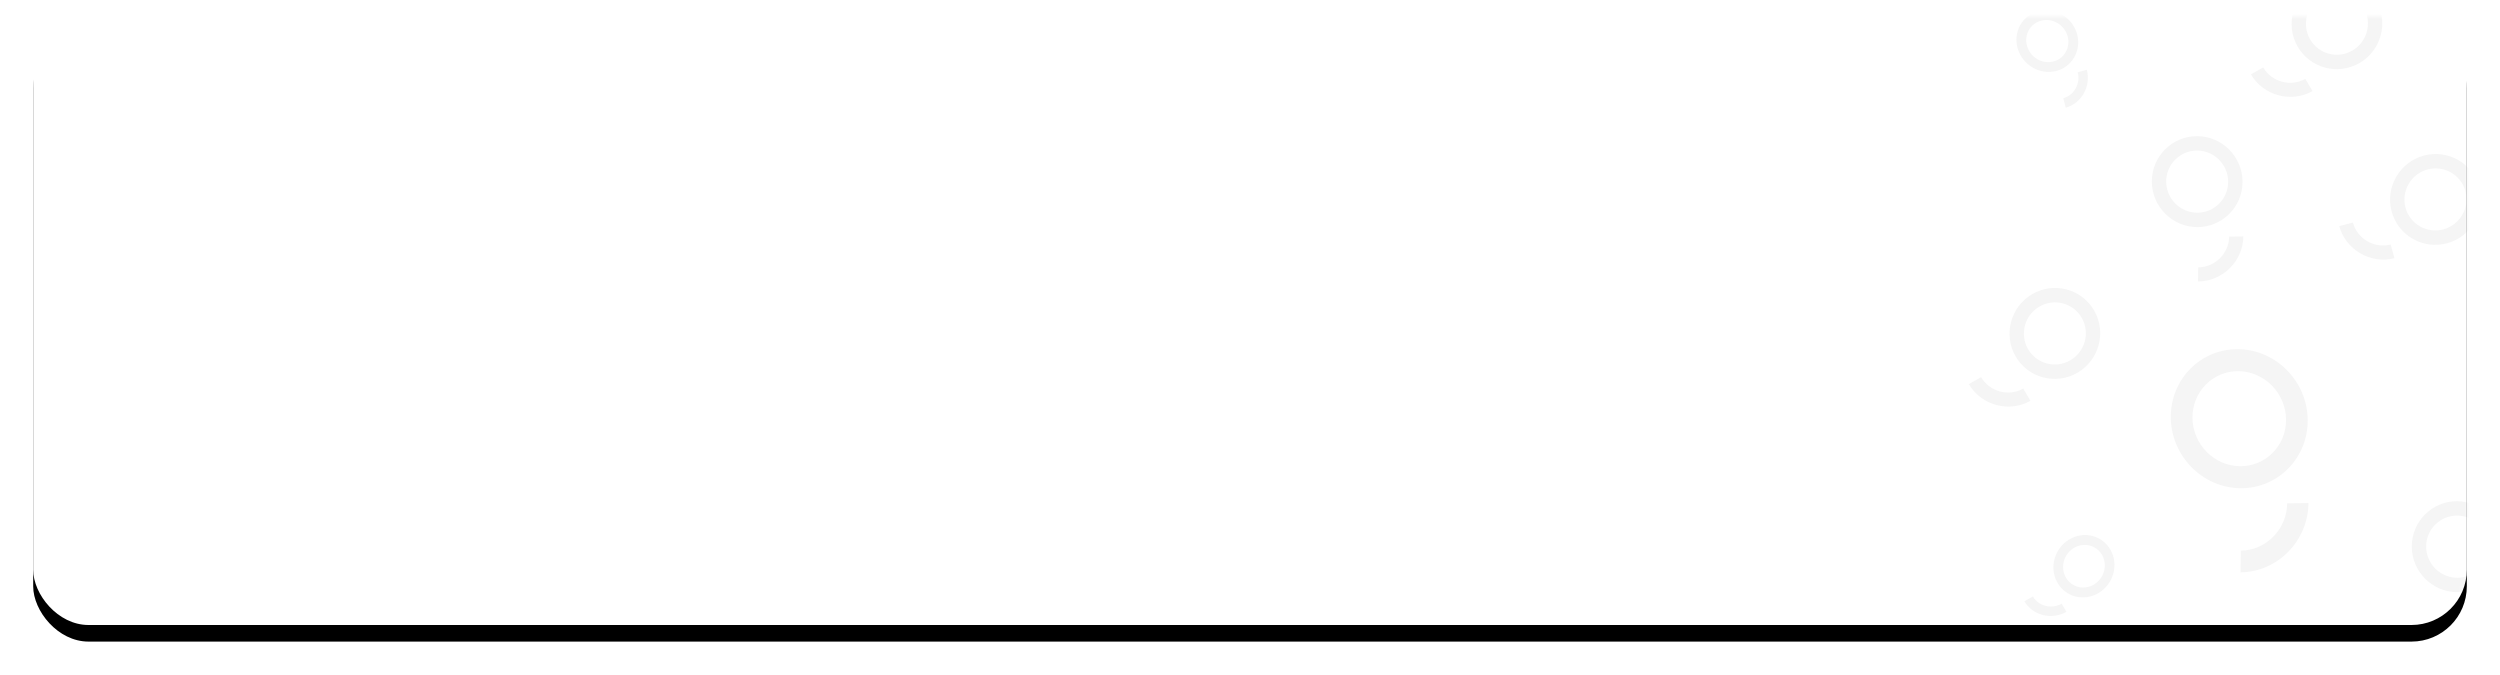 <svg xmlns="http://www.w3.org/2000/svg" xmlns:xlink="http://www.w3.org/1999/xlink" width="452" height="122" viewBox="0 0 452 122">
    <defs>
        <filter id="prefix__b" width="104.8%" height="119.1%" x="-2.4%" y="-6.8%" filterUnits="objectBoundingBox">
            <feOffset dy="3" in="SourceAlpha" result="shadowOffsetOuter1"/>
            <feGaussianBlur in="shadowOffsetOuter1" result="shadowBlurOuter1" stdDeviation="3"/>
            <feColorMatrix in="shadowBlurOuter1" values="0 0 0 0 0 0 0 0 0 0 0 0 0 0 0 0 0 0 0.3 0"/>
        </filter>
        <rect id="prefix__a" width="440" height="110" x="0" y="0" rx="10"/>
    </defs>
    <g fill="none" fill-rule="evenodd" transform="translate(6 3)">
        <mask id="prefix__c" fill="#fff">
            <use xlink:href="#prefix__a"/>
        </mask>
        <use fill="#000" filter="url(#prefix__b)" xlink:href="#prefix__a"/>
        <use fill="#FFF" xlink:href="#prefix__a"/>
        <g mask="url(#prefix__c)" opacity=".8">
            <g opacity=".5">
                <path fill="#000" d="M17.49 41.556c4.583-.046 8.35-3.886 8.394-8.56l3.837-.04c-.066 6.832-5.57 12.445-12.269 12.513l.038-3.913M17.045 5.133c6.821.092 12.446 5.803 12.538 12.73.092 6.929-5.383 12.49-12.205 12.398C10.557 30.17 4.932 24.458 4.84 17.53c-.092-6.928 5.383-12.49 12.205-12.397zm-8.298 12.45c.063 4.74 3.911 8.648 8.579 8.71 4.667.064 8.413-3.741 8.35-8.482-.063-4.74-3.911-8.648-8.579-8.71-4.667-.064-8.413 3.742-8.35 8.482z" opacity=".1" transform="translate(381.646 55.003)"/>
            </g>
        </g>
        <g mask="url(#prefix__c)" opacity=".8">
            <g opacity=".5">
                <path fill="#000" d="M11.66 27.012c3.056-.03 5.566-2.527 5.596-5.565l2.558-.025c-.044 4.44-3.713 8.088-8.18 8.133l.026-2.543M11.454 3.285c4.52.011 8.204 3.707 8.215 8.238.011 4.531-3.656 8.209-8.175 8.198-4.518-.011-8.204-3.707-8.215-8.238-.01-4.531 3.657-8.209 8.175-8.198zm-5.587 8.204c.008 3.101 2.53 5.63 5.621 5.637 3.092.007 5.6-2.509 5.593-5.61-.007-3.1-2.529-5.628-5.62-5.636-3.092-.007-5.601 2.509-5.594 5.61z" opacity=".1" transform="rotate(75 208.86 297.819)"/>
            </g>
        </g>
        <g mask="url(#prefix__c)" opacity=".8">
            <g opacity=".5">
                <path fill="#000" d="M11.66 27.012c3.056-.03 5.566-2.527 5.596-5.565l2.558-.025c-.044 4.44-3.713 8.088-8.18 8.133l.026-2.543M11.454 3.285c4.52.011 8.204 3.707 8.215 8.238.011 4.531-3.656 8.209-8.175 8.198-4.518-.011-8.204-3.707-8.215-8.238-.01-4.531 3.657-8.209 8.175-8.198zm-5.587 8.204c.008 3.101 2.53 5.63 5.621 5.637 3.092.007 5.6-2.509 5.593-5.61-.007-3.1-2.529-5.628-5.62-5.636-3.092-.007-5.601 2.509-5.594 5.61z" opacity=".1" transform="translate(426.776 84.336)"/>
            </g>
        </g>
        <g mask="url(#prefix__c)" opacity=".8">
            <g opacity=".5">
                <path fill="#000" d="M7.773 18.7c2.037-.02 3.711-1.749 3.731-3.852l1.705-.018c-.029 3.074-2.475 5.6-5.453 5.63l.017-1.76M7.545 2.327c3.041.057 5.563 2.633 5.62 5.741.058 3.108-2.37 5.59-5.41 5.532-3.042-.057-5.564-2.633-5.621-5.741-.058-3.108 2.37-5.59 5.41-5.532zm-3.67 5.565c.04 2.127 1.765 3.889 3.846 3.928 2.081.04 3.742-1.658 3.703-3.785-.04-2.126-1.765-3.889-3.846-3.928-2.081-.04-3.742 1.658-3.703 3.785z" opacity=".1" transform="rotate(60 110.052 368.145)"/>
            </g>
        </g>
        <g mask="url(#prefix__c)" opacity=".8">
            <g opacity=".5">
                <path fill="#000" d="M11.66 27.012c3.056-.03 5.566-2.527 5.596-5.565l2.558-.025c-.044 4.44-3.713 8.088-8.18 8.133l.026-2.543M11.454 3.285c4.52.011 8.204 3.707 8.215 8.238.011 4.531-3.656 8.209-8.175 8.198-4.518-.011-8.204-3.707-8.215-8.238-.01-4.531 3.657-8.209 8.175-8.198zm-5.587 8.204c.008 3.101 2.53 5.63 5.621 5.637 3.092.007 5.6-2.509 5.593-5.61-.007-3.1-2.529-5.628-5.62-5.636-3.092-.007-5.601 2.509-5.594 5.61z" opacity=".1" transform="rotate(60 148.85 341.006)"/>
            </g>
        </g>
        <g mask="url(#prefix__c)" opacity=".8">
            <g opacity=".5">
                <path fill="#000" d="M7.773 18.7c2.037-.02 3.711-1.749 3.731-3.852l1.705-.018c-.029 3.074-2.475 5.6-5.453 5.63l.017-1.76M7.545 2.327c3.041.057 5.563 2.633 5.62 5.741.058 3.108-2.37 5.59-5.41 5.532-3.042-.057-5.564-2.633-5.621-5.741-.058-3.108 2.37-5.59 5.41-5.532zm-3.67 5.565c.04 2.127 1.765 3.889 3.846 3.928 2.081.04 3.742-1.658 3.703-3.785-.04-2.126-1.765-3.889-3.846-3.928-2.081-.04-3.742 1.658-3.703 3.785z" opacity=".1" transform="rotate(-15 172.46 -1347.767)"/>
            </g>
        </g>
        <g mask="url(#prefix__c)" opacity=".8">
            <g opacity=".5">
                <path fill="#000" d="M11.66 27.012c3.056-.03 5.566-2.527 5.596-5.565l2.558-.025c-.044 4.44-3.713 8.088-8.18 8.133l.026-2.543M11.454 3.285c4.52.011 8.204 3.707 8.215 8.238.011 4.531-3.656 8.209-8.175 8.198-4.518-.011-8.204-3.707-8.215-8.238-.01-4.531 3.657-8.209 8.175-8.198zm-5.587 8.204c.008 3.101 2.53 5.63 5.621 5.637 3.092.007 5.6-2.509 5.593-5.61-.007-3.1-2.529-5.628-5.62-5.636-3.092-.007-5.601 2.509-5.594 5.61z" opacity=".1" transform="translate(379.776 18.336)"/>
            </g>
        </g>
        <g mask="url(#prefix__c)" opacity=".8">
            <g opacity=".5">
                <path fill="#000" d="M11.66 27.012c3.056-.03 5.566-2.527 5.596-5.565l2.558-.025c-.044 4.44-3.713 8.088-8.18 8.133l.026-2.543M11.454 3.285c4.52.011 8.204 3.707 8.215 8.238.011 4.531-3.656 8.209-8.175 8.198-4.518-.011-8.204-3.707-8.215-8.238-.01-4.531 3.657-8.209 8.175-8.198zm-5.587 8.204c.008 3.101 2.53 5.63 5.621 5.637 3.092.007 5.6-2.509 5.593-5.61-.007-3.1-2.529-5.628-5.62-5.636-3.092-.007-5.601 2.509-5.594 5.61z" opacity=".1" transform="rotate(60 222.847 357.173)"/>
            </g>
        </g>
    </g>
</svg>

